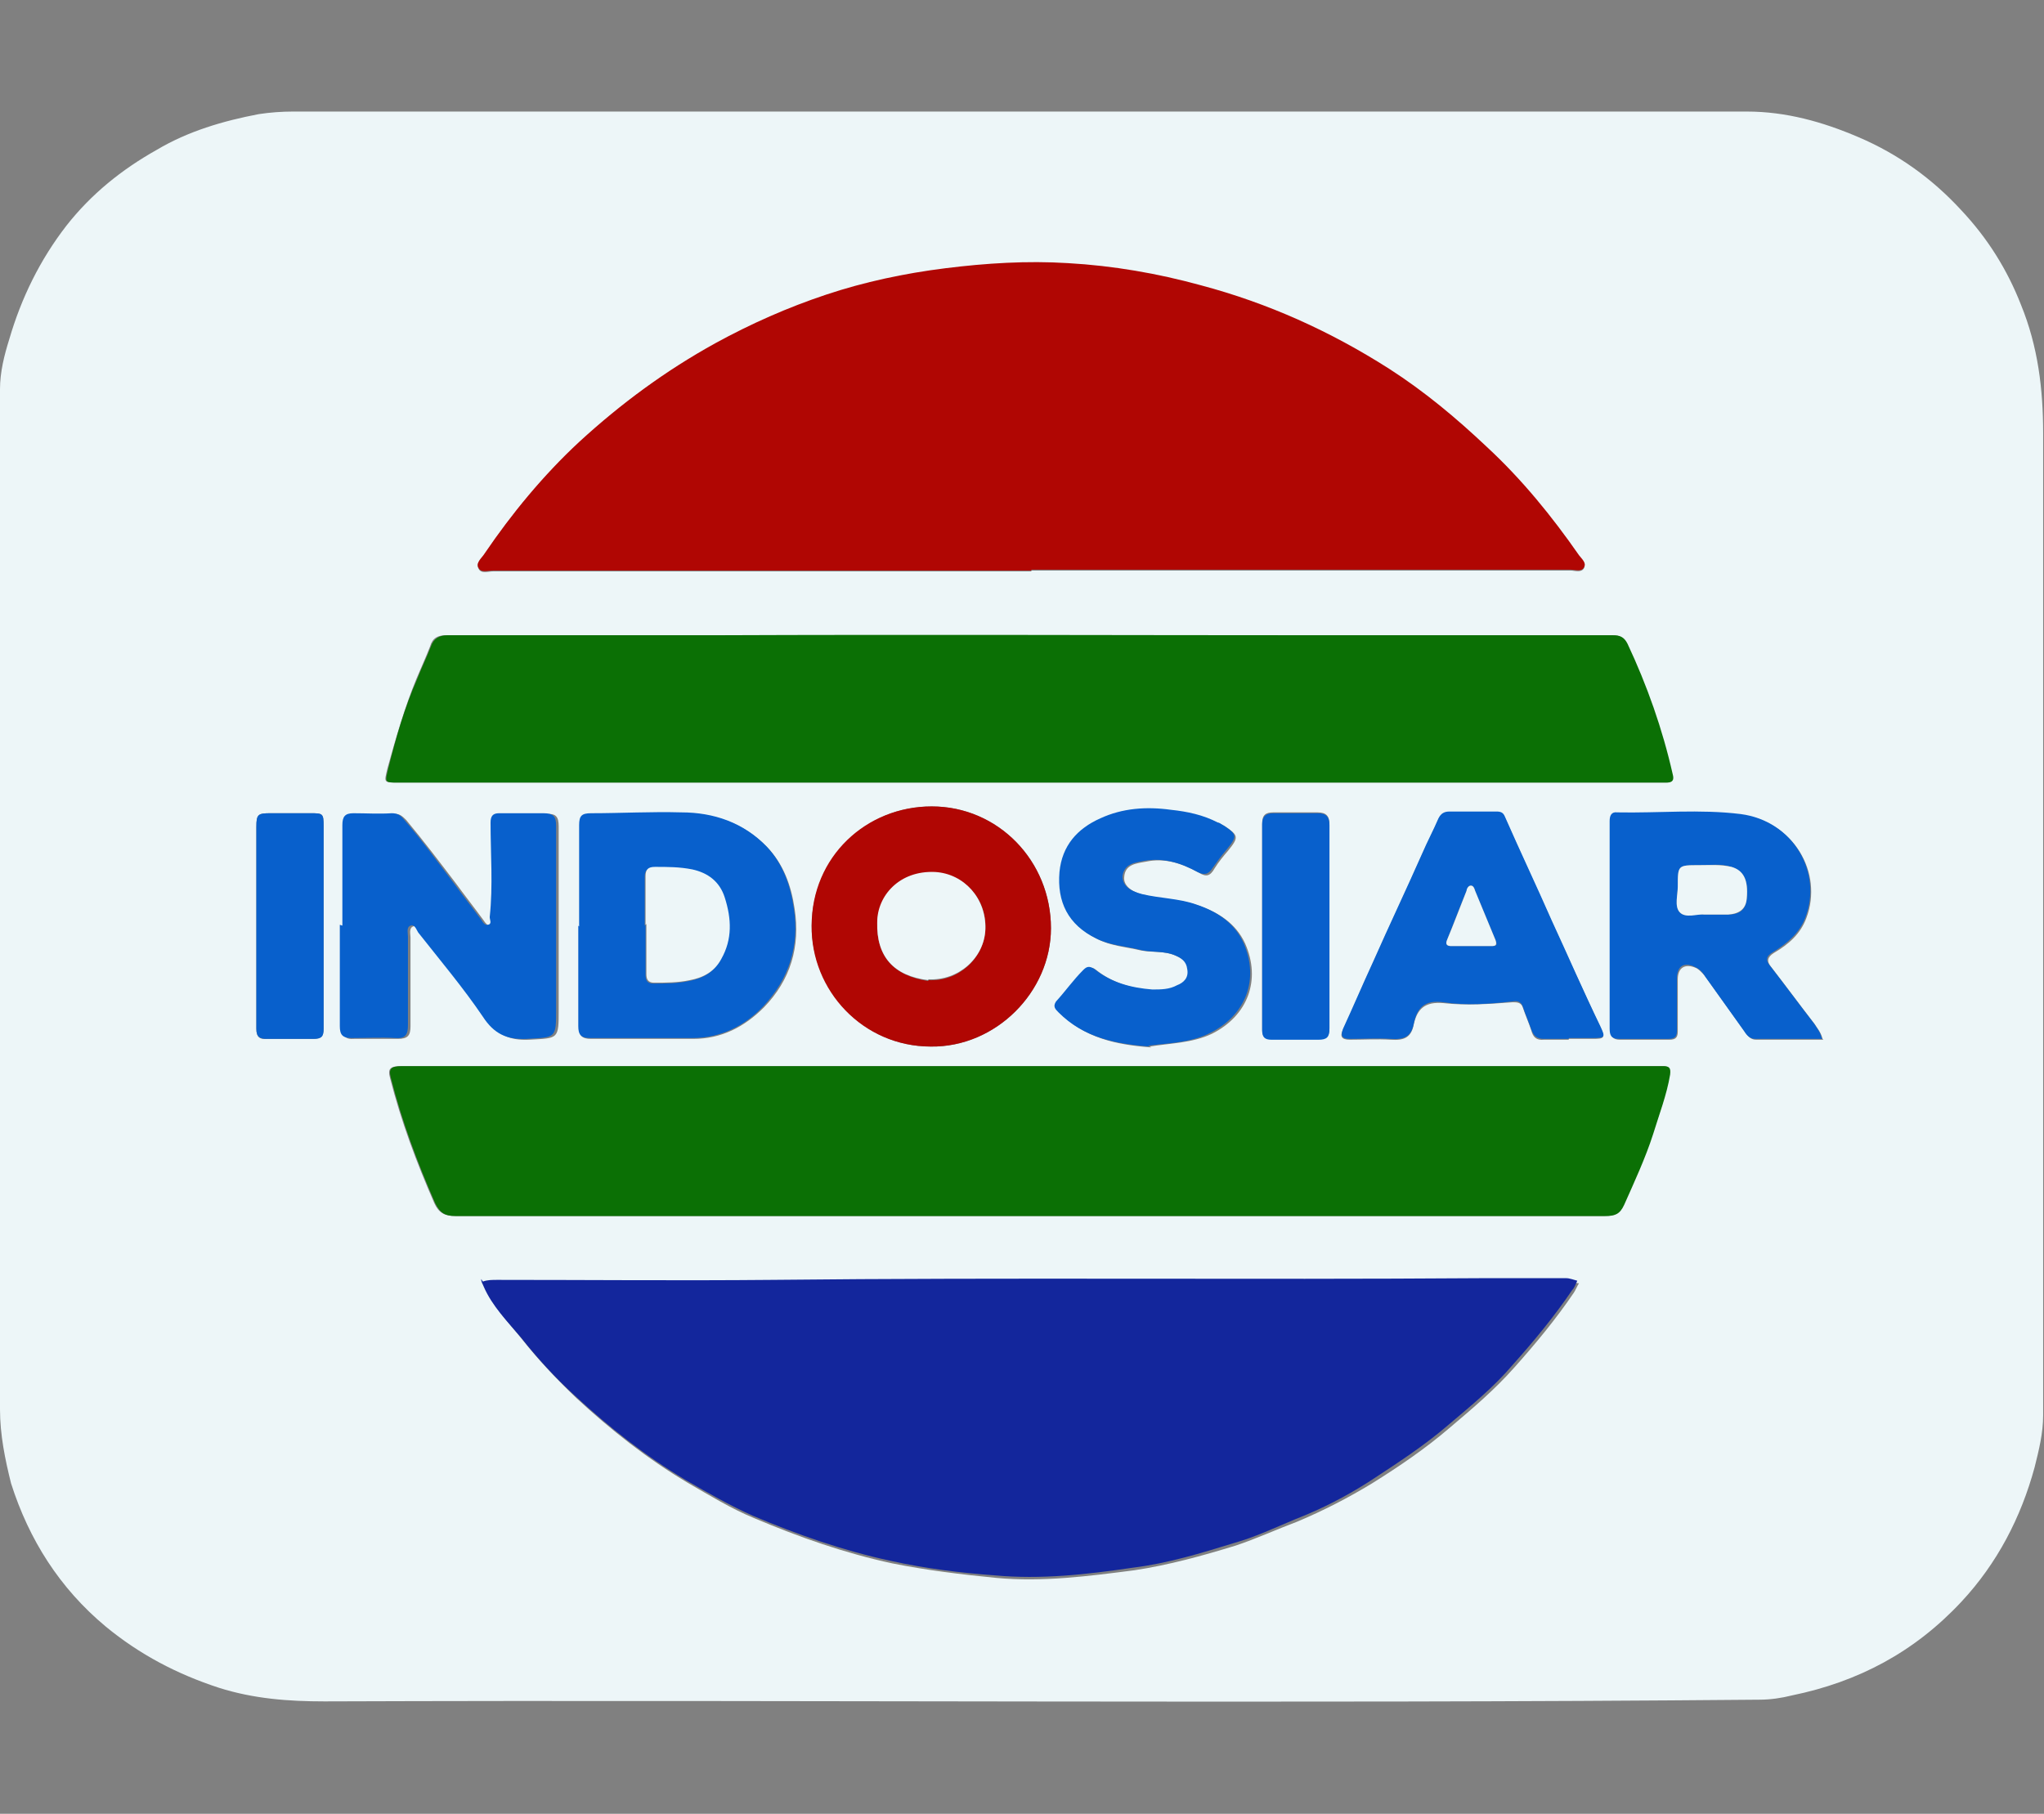 <?xml version="1.0" encoding="UTF-8"?>
<svg xmlns="http://www.w3.org/2000/svg" version="1.1" viewBox="0 0 240 213">
  <rect x="0" y="0" width="240" height="213" fill="#808080" stroke="none"/>
  <defs>
    <style>
      .cls-1 {
        fill: #b00603;
      }

      .cls-2 {
        fill: #0860cc;
      }

      .cls-3 {
        fill: #0b7005;
      }

      .cls-4 {
        fill: #edf6f8;
      }

      .cls-5 {
        fill: #13269c;
      }
    </style>
  </defs>
  <!-- Generator: Adobe Illustrator 28.6.0, SVG Export Plug-In . SVG Version: 1.2.0 Build 709)  -->
  <g>
    <g id="Layer_1">
      <g id="_x36_psYEP">
        <g>
          <path class="cls-4" d="M119.9,13.1c28.4,0,56.8,0,85.2,0,4.6,0,8.9,1.2,13.1,3,4.7,2,8.7,4.9,12.1,8.6,3.1,3.3,5.4,7,7,11.1,2,4.9,2.6,9.9,2.6,15.1,0,38.4,0,76.9,0,115.3,0,2.1-.5,4.1-1,6.1-1.6,5.9-4.4,11.3-8.6,15.8-5.5,5.9-12.1,9.4-19.9,11-1.2.3-2.5.5-3.8.5-56.2.5-112.3,0-168.5.2-4.2,0-8.3-.3-12.4-1.6-4.9-1.6-9.3-3.9-13.3-7.2-5.4-4.5-9-10.2-11.1-16.8C.6,171.4,0,168.5,0,165.5c0-39.9,0-79.9,0-119.8,0-2,.5-4,1.1-5.9,1.4-4.8,3.6-9.3,6.7-13.3,2.9-3.7,6.5-6.6,10.6-8.9,3.7-2.2,7.8-3.4,12-4.2,1.3-.2,2.7-.3,4-.3,28.5,0,57,0,85.5,0ZM121.1,67c21.1,0,42.2,0,63.3,0,.5,0,1.3.3,1.6-.3.2-.5-.3-1-.6-1.4-3.2-4.6-6.7-8.9-10.8-12.7-3.6-3.4-7.4-6.5-11.5-9.2-6.9-4.4-14.2-7.7-22.1-9.8-5.1-1.4-10.4-2.3-15.6-2.6-4.8-.3-9.6,0-14.4.6-4.8.6-9.4,1.6-14,3.1-4.5,1.5-8.8,3.4-13,5.7-5.9,3.2-11.2,7.1-16,11.6-4.2,3.9-7.9,8.3-11.1,13.1-.3.5-1.1,1-.7,1.7.3.6,1.1.3,1.7.3,21.1,0,42.1,0,63.2,0ZM56.7,150.5c0,.3.2.6.3.9,1.1,2.3,2.9,4.1,4.4,6,1.9,2.4,4.1,4.7,6.3,6.8,4,3.7,8.3,7.1,13,9.9,2.6,1.5,5.2,3.1,7.9,4.2,5.2,2.2,10.6,4.1,16.2,5.3,4,.8,8.1,1.3,12.2,1.7,5.4.5,10.8-.2,16.2-.9,4-.6,8-1.7,11.9-2.9,2.4-.8,4.8-1.9,7.2-2.8,3.1-1.3,6-2.8,8.8-4.5,3.2-2,6.3-4.1,9.2-6.6,2.6-2.2,5.2-4.4,7.5-7,2.5-2.8,4.9-5.7,7-8.8.2-.3.4-.8.6-1.1-.4,0-.9-.3-1.3-.3-3.3,0-6.5,0-9.8,0-27.8,0-55.7-.2-83.5.2-10.7.1-21.5,0-32.2,0-.6,0-1.2,0-1.7.2ZM121,125.2h0c-12,0-24,0-36.1,0-12.6,0-25.2,0-37.8,0-1.3,0-1.6.3-1.3,1.4,1.3,5.1,3.1,9.9,5.2,14.7.5,1.1,1.2,1.5,2.4,1.5,23.6,0,47.2,0,70.8,0,21.4,0,42.8,0,64.2,0,1.1,0,1.8-.2,2.2-1.3,1.1-2.8,2.4-5.5,3.4-8.3.8-2.3,1.6-4.6,2-7,.1-.8-.1-1-.8-1-.3,0-.5,0-.8,0-24.5,0-49,0-73.5,0ZM120.9,91.9h0c24.4,0,48.8,0,73.1,0,.5,0,1.1,0,1.6,0,.7,0,.9-.3.7-1-1.2-5.3-3-10.4-5.3-15.3-.4-.8-.8-1-1.7-1-11,0-22,0-32.9,0-24.3,0-48.6,0-72.9,0-7.1,0-14.2,0-21.3,0-3.3,0-6.5,0-9.8,0-1,0-1.6.3-1.9,1.3-.5,1.3-1.1,2.6-1.6,3.8-1.4,3.4-2.4,6.9-3.4,10.5-.4,1.7-.5,1.7,1.2,1.7,24.7,0,49.4,0,74.1,0ZM40.2,108.7h0c0,4,0,7.9,0,11.9,0,1,.3,1.5,1.4,1.4,1.7,0,3.4,0,5.1,0,1.2,0,1.5-.4,1.5-1.5,0-3.5,0-6.9,0-10.4,0-.4-.2-1.1.3-1.3.5-.2.6.5.9.8,2.6,3.3,5.2,6.4,7.6,9.9,1.3,2,2.8,2.7,5.1,2.6,3.5-.2,3.5,0,3.5-3.6,0-7.1,0-14.2,0-21.4,0-1.2-.3-1.6-1.5-1.5-1.7,0-3.4,0-5.2,0-.8,0-1,.3-1,1.1,0,3.7.2,7.4-.1,11.1,0,.3.3.7-.2.9-.4,0-.6-.3-.8-.6-1.1-1.5-2.2-2.9-3.3-4.4-1.9-2.5-3.8-5-5.8-7.4-.4-.4-.8-.8-1.4-.7-1.5.2-3,0-4.5,0-1,0-1.3.3-1.3,1.4,0,3.9,0,7.9,0,11.8ZM109.3,122.9c7.6.1,14.1-6.4,14.1-13.9,0-7.9-6.2-14.3-14-14.3-7.7,0-14,6-14.1,14,0,7.5,6,14.2,14,14.2ZM214,122c-.2-.8-.6-1.2-.9-1.7-1.7-2.2-3.4-4.5-5.1-6.7-.6-.7-.5-1.2.3-1.7,1.7-1,3.1-2.2,3.8-4.1,2-5.3-1.5-11.3-7.6-12.1-4.8-.6-9.7-.1-14.5-.2-.7,0-.9.4-.9,1,0,8.1,0,16.2,0,24.4,0,.8.3,1.2,1.1,1.2,1.9,0,3.9,0,5.8,0,.8,0,1-.3,1-1,0-2,0-4.1,0-6.1,0-1.4.9-1.9,2.2-1.3.5.3.9.8,1.2,1.2,1.5,2.1,3,4.2,4.5,6.3.3.4.6.9,1.3.9,2.6,0,5.2,0,7.9,0ZM68,108.8h0c0,3.9,0,7.9,0,11.8,0,1,.3,1.4,1.4,1.4,4,0,8,0,12,0,3.3,0,6-1.4,8.3-3.7,3.1-3.2,4.3-7.1,3.6-11.6-.4-2.7-1.3-5.2-3.2-7.2-2.7-2.8-6.2-4-10-4-3.5,0-7.1.1-10.6.1-1,0-1.4.3-1.4,1.4,0,4,0,7.9,0,11.9ZM184.2,122c.9,0,1.8,0,2.8,0,1.4,0,1.5-.1.9-1.4-1.9-4.1-3.8-8.2-5.7-12.4-1.8-4.1-3.7-8.1-5.5-12.2-.2-.5-.5-.6-1-.6-1.8,0-3.7,0-5.5,0-.6,0-1,.2-1.3.8-.6,1.4-1.3,2.7-1.9,4.1-1.9,4.3-3.9,8.5-5.8,12.8-1.2,2.6-2.3,5.2-3.5,7.8-.4.8-.2,1.2.8,1.2,1.6,0,3.2-.1,4.8,0,1.5.1,2.4-.2,2.7-1.8.4-1.8,1.3-2.7,3.5-2.5,2.7.3,5.4.1,8.1-.1.5,0,1,0,1.2.6.3.9.7,1.8,1,2.7.2.8.6,1.2,1.5,1.1,1,0,1.9,0,2.9,0ZM135,122.9c2.4-.4,5-.4,7.3-1.5,4.2-2.1,5.8-6.3,3.9-10.6-1.1-2.4-3.2-3.7-5.6-4.5-2-.7-4.2-.7-6.3-1.2-1.6-.4-2.4-1.2-2.3-2.1.1-1.5,1.4-1.6,2.5-1.8,2.3-.5,4.3.2,6.3,1.3.8.5,1.3.4,1.8-.5.5-.8,1-1.4,1.6-2.1,1.3-1.6,1.2-1.8-.4-2.9-.2-.1-.4-.2-.6-.3-1.8-.8-3.6-1.2-5.5-1.5-2.9-.3-5.7-.1-8.3,1-2.7,1.2-4.5,3.2-4.8,6.3-.3,3.6,1,6.2,4.3,7.8,1.6.8,3.3.9,5,1.3,1.4.3,2.9,0,4.3.7.7.3,1.3.8,1.4,1.6.1,1-.5,1.5-1.2,1.9-.9.4-1.9.6-2.9.5-2.5-.2-4.8-.8-6.8-2.4-.5-.4-.8-.3-1.3.1-1.2,1.1-2.1,2.4-3.2,3.7-.4.5-.1.9.3,1.3,2.9,2.9,6.6,3.7,10.7,4ZM38,108.8s0,0,0,0c0-3.9,0-7.9,0-11.8,0-1.5-.1-1.5-1.6-1.5-1.5,0-3.1,0-4.6,0-1.5,0-1.7.1-1.7,1.6,0,7.9,0,15.8,0,23.7,0,1,.4,1.3,1.3,1.2,1.8,0,3.6,0,5.4,0,.9,0,1.2-.3,1.2-1.2,0-4,0-8,0-12ZM156.1,108.9c0-4,0-8.1,0-12.1,0-1-.4-1.4-1.4-1.4-1.7,0-3.5,0-5.2,0-.9,0-1.3.3-1.3,1.3,0,8.1,0,16.2,0,24.2,0,.8.3,1.1,1.1,1.1,1.8,0,3.7,0,5.5,0,1,0,1.3-.3,1.3-1.3,0-4,0-7.9,0-11.9Z"/>
          <path class="cls-1" d="M121.1,67c-21.1,0-42.1,0-63.2,0-.6,0-1.4.3-1.7-.3-.4-.6.4-1.2.7-1.7,3.2-4.7,6.9-9.2,11.1-13.1,4.9-4.5,10.2-8.4,16-11.6,4.2-2.3,8.5-4.2,13-5.7,4.5-1.5,9.2-2.5,14-3.1,4.8-.6,9.6-.9,14.4-.6,5.3.3,10.5,1.2,15.6,2.6,7.9,2.1,15.2,5.4,22.1,9.8,4.2,2.7,7.9,5.8,11.5,9.2,4.1,3.8,7.6,8.1,10.8,12.7.3.4.9.9.6,1.4-.3.6-1,.3-1.6.3-21.1,0-42.2,0-63.3,0Z"/>
          <path class="cls-5" d="M56.7,150.5c.5-.2,1.1-.2,1.7-.2,10.7,0,21.5.1,32.2,0,27.8-.3,55.7,0,83.5-.2,3.3,0,6.5,0,9.8,0,.4,0,.9.2,1.3.3-.2.4-.3.8-.6,1.1-2.1,3.1-4.5,6-7,8.8-2.2,2.6-4.9,4.8-7.5,7-2.9,2.5-6,4.5-9.2,6.6-2.8,1.8-5.7,3.3-8.8,4.5-2.4,1-4.7,2.1-7.2,2.8-3.9,1.2-7.8,2.4-11.9,2.9-5.4.8-10.8,1.4-16.2.9-4.1-.3-8.1-.8-12.2-1.7-5.6-1.2-11-3.1-16.2-5.3-2.7-1.2-5.3-2.7-7.9-4.2-4.7-2.8-9-6.2-13-9.9-2.3-2.1-4.4-4.4-6.3-6.8-1.6-1.9-3.4-3.7-4.4-6-.1-.3-.3-.5-.3-.9Z"/>
          <path class="cls-3" d="M121,125.2c24.5,0,49,0,73.5,0,.3,0,.5,0,.8,0,.7,0,.9.2.8,1-.4,2.4-1.3,4.7-2,7-.9,2.8-2.2,5.6-3.4,8.3-.5,1.1-1.1,1.3-2.2,1.3-21.4,0-42.8,0-64.2,0-23.6,0-47.2,0-70.8,0-1.2,0-1.8-.3-2.4-1.5-2.1-4.8-3.9-9.6-5.2-14.7-.3-1.1,0-1.4,1.3-1.4,12.6,0,25.2,0,37.8,0,12,0,24,0,36.1,0h0Z"/>
          <path class="cls-3" d="M120.9,91.9c-24.7,0-49.4,0-74.1,0-1.7,0-1.6,0-1.2-1.7.9-3.6,1.9-7.1,3.4-10.5.5-1.3,1.1-2.5,1.6-3.8.3-.9,1-1.3,1.9-1.3,3.3,0,6.5,0,9.8,0,7.1,0,14.2,0,21.3,0,24.3-.1,48.6,0,72.9,0,11,0,22,0,32.9,0,.8,0,1.3.2,1.7,1,2.3,4.9,4.1,10,5.3,15.3.2.7,0,1-.7,1-.5,0-1.1,0-1.6,0-24.4,0-48.8,0-73.1,0h0Z"/>
          <path class="cls-2" d="M40.2,108.7c0-3.9,0-7.9,0-11.8,0-1,.3-1.4,1.3-1.4,1.5,0,3,.1,4.5,0,.6,0,1,.2,1.4.7,2.1,2.4,3.9,4.9,5.8,7.4,1.1,1.5,2.2,2.9,3.3,4.4.2.3.4.7.8.6.5-.1.2-.6.2-.9.4-3.7.1-7.4.1-11.1,0-.8.3-1.1,1-1.1,1.7,0,3.4,0,5.2,0,1.2,0,1.5.4,1.5,1.5,0,7.1,0,14.2,0,21.4,0,3.6,0,3.4-3.5,3.6-2.3.1-3.8-.6-5.1-2.6-2.3-3.4-5-6.6-7.6-9.9-.2-.3-.4-1-.9-.8-.5.2-.3.8-.3,1.3,0,3.5,0,6.9,0,10.4,0,1.1-.3,1.6-1.5,1.5-1.7-.1-3.4,0-5.1,0-1.1,0-1.4-.4-1.4-1.4,0-4,0-7.9,0-11.9h0Z"/>
          <path class="cls-1" d="M109.3,122.9c-8,0-14.1-6.6-14-14.2,0-8.1,6.4-14,14.1-14,7.8,0,14,6.4,14,14.3,0,7.5-6.5,14-14.1,13.9ZM109,115.1c3.5.2,6.5-2.5,6.7-5.9.2-3.6-2.4-6.5-5.9-6.7-4.2-.3-6.7,2.8-6.8,5.9-.1,3.9,1.9,6.2,6,6.8Z"/>
          <path class="cls-2" d="M214,122c-2.7,0-5.3,0-7.9,0-.6,0-1-.4-1.3-.9-1.5-2.1-3-4.2-4.5-6.3-.3-.5-.7-1-1.2-1.2-1.3-.7-2.2-.2-2.2,1.3,0,2,0,4.1,0,6.1,0,.7-.2,1-1,1-1.9,0-3.8,0-5.8,0-.9,0-1.1-.4-1.1-1.2,0-8.1,0-16.2,0-24.4,0-.6.2-1.1.9-1,4.8.1,9.7-.4,14.5.2,6.1.8,9.6,6.8,7.6,12.1-.7,1.9-2.2,3.1-3.8,4.1-.9.5-.9,1-.3,1.7,1.7,2.2,3.4,4.5,5.1,6.7.3.5.7.9.9,1.7ZM200.1,107.4c1.1,0,1.9,0,2.8,0,1.5,0,2.1-.7,2.2-1.9.2-2.1-.3-3.2-1.8-3.7-1.2-.4-2.5-.2-3.8-.2-2.5,0-2.5,0-2.5,2.5,0,1-.4,2.3.2,3,.7.8,2,.1,2.9.3Z"/>
          <path class="cls-2" d="M68,108.8c0-4,0-7.9,0-11.9,0-1.1.3-1.4,1.4-1.4,3.5,0,7.1-.2,10.6-.1,3.8,0,7.3,1.2,10,4,1.9,2,2.8,4.5,3.2,7.2.7,4.4-.5,8.3-3.6,11.6-2.2,2.3-5,3.7-8.3,3.7-4,0-8,0-12,0-1.1,0-1.4-.4-1.4-1.4,0-3.9,0-7.9,0-11.8h0ZM75.8,108.6c0,2,0,3.9,0,5.9,0,.6.2,1,.9,1,1.4,0,2.8,0,4.2-.3,1.6-.3,2.9-1,3.7-2.5,1.3-2.4,1.2-4.8.4-7.2-.6-1.9-2-2.9-3.8-3.3-1.4-.3-2.9-.4-4.4-.3-.8,0-1.1.3-1.1,1.1,0,1.9,0,3.8,0,5.7Z"/>
          <path class="cls-2" d="M184.2,122c-1,0-1.9,0-2.9,0-.8,0-1.2-.3-1.5-1.1-.3-.9-.7-1.8-1-2.7-.2-.6-.7-.7-1.2-.6-2.7.3-5.5.5-8.1.1-2.2-.3-3.1.6-3.5,2.5-.3,1.6-1.2,1.9-2.7,1.8-1.6-.1-3.2,0-4.8,0-1,0-1.1-.4-.8-1.2,1.2-2.6,2.3-5.2,3.5-7.8,1.9-4.3,3.9-8.5,5.8-12.8.6-1.4,1.3-2.7,1.9-4.1.3-.6.7-.8,1.3-.8,1.8,0,3.7,0,5.5,0,.5,0,.8.1,1,.6,1.8,4.1,3.7,8.1,5.5,12.2,1.9,4.1,3.7,8.3,5.7,12.4.6,1.3.6,1.4-.9,1.4-.9,0-1.8,0-2.8,0ZM172.7,111.1c.8,0,1.6,0,2.4,0,.5,0,.8,0,.5-.7-.8-1.9-1.6-3.9-2.4-5.8,0-.2-.2-.6-.5-.6-.3,0-.4.3-.5.6-.8,1.9-1.5,3.8-2.3,5.8-.2.5,0,.7.5.7.8,0,1.5,0,2.3,0Z"/>
          <path class="cls-2" d="M135,122.9c-4.1-.3-7.8-1.1-10.7-4-.4-.4-.7-.7-.3-1.3,1.1-1.2,2-2.5,3.2-3.7.4-.4.7-.5,1.3-.1,2,1.6,4.3,2.2,6.8,2.4,1,0,2,0,2.9-.5.8-.3,1.4-.9,1.2-1.9-.1-.9-.7-1.3-1.4-1.6-1.4-.6-2.9-.3-4.3-.7-1.7-.4-3.4-.5-5-1.3-3.3-1.6-4.6-4.3-4.3-7.8.3-3.1,2.1-5.1,4.8-6.3,2.6-1.2,5.4-1.4,8.3-1,1.9.2,3.8.6,5.5,1.5.2,0,.4.2.6.3,1.7,1.1,1.7,1.3.4,2.9-.6.7-1.1,1.4-1.6,2.1-.5.8-1,.9-1.8.5-2-1.1-4-1.7-6.3-1.3-1,.2-2.3.3-2.5,1.8,0,1,.7,1.7,2.3,2.1,2.1.5,4.3.5,6.3,1.2,2.4.8,4.5,2.1,5.6,4.5,1.9,4.3.3,8.5-3.9,10.6-2.4,1.2-5,1.2-7.3,1.5Z"/>
          <path class="cls-2" d="M38,108.8c0,4,0,8,0,12,0,.9-.2,1.2-1.2,1.2-1.8,0-3.6,0-5.4,0-.9,0-1.3-.2-1.3-1.2,0-7.9,0-15.8,0-23.7,0-1.5.2-1.6,1.7-1.6,1.5,0,3.1,0,4.6,0,1.5,0,1.6,0,1.6,1.5,0,3.9,0,7.9,0,11.8,0,0,0,0,0,0Z"/>
          <path class="cls-2" d="M156.1,108.9c0,4,0,7.9,0,11.9,0,1-.3,1.3-1.3,1.3-1.8,0-3.7,0-5.5,0-.8,0-1.1-.3-1.1-1.1,0-8.1,0-16.2,0-24.2,0-.9.4-1.3,1.3-1.3,1.7,0,3.5,0,5.2,0,1,0,1.4.4,1.4,1.4,0,4,0,8.1,0,12.1Z"/>
          <path class="cls-4" d="M109,115.1c-4.1-.5-6.1-2.8-6-6.8,0-3.1,2.6-6.1,6.8-5.9,3.4.2,6,3.1,5.9,6.7-.1,3.4-3.2,6.1-6.7,5.9Z"/>
          <path class="cls-4" d="M200.1,107.4c-.8-.1-2.2.5-2.9-.3-.6-.7-.2-2-.2-3,0-2.5,0-2.5,2.5-2.5,1.3,0,2.5-.1,3.8.2,1.4.4,2,1.5,1.8,3.7-.1,1.2-.8,1.8-2.2,1.9-.8,0-1.7,0-2.8,0Z"/>
          <path class="cls-4" d="M75.8,108.6c0-1.9,0-3.8,0-5.7,0-.8.3-1.1,1.1-1.1,1.5,0,2.9,0,4.4.3,1.8.4,3.2,1.4,3.8,3.3.8,2.5.9,4.9-.4,7.2-.8,1.5-2.1,2.2-3.7,2.5-1.4.3-2.8.3-4.2.3-.7,0-.9-.4-.9-1,0-2,0-3.9,0-5.9Z"/>
          <path class="cls-4" d="M172.7,111.1c-.8,0-1.5,0-2.3,0-.5,0-.7-.2-.5-.7.8-1.9,1.5-3.8,2.3-5.8,0-.2.2-.6.5-.6.3,0,.4.3.5.6.8,1.9,1.6,3.9,2.4,5.8.2.6,0,.7-.5.7-.8,0-1.6,0-2.4,0Z"/>
        </g>
      </g>
    </g>
  </g>
</svg>